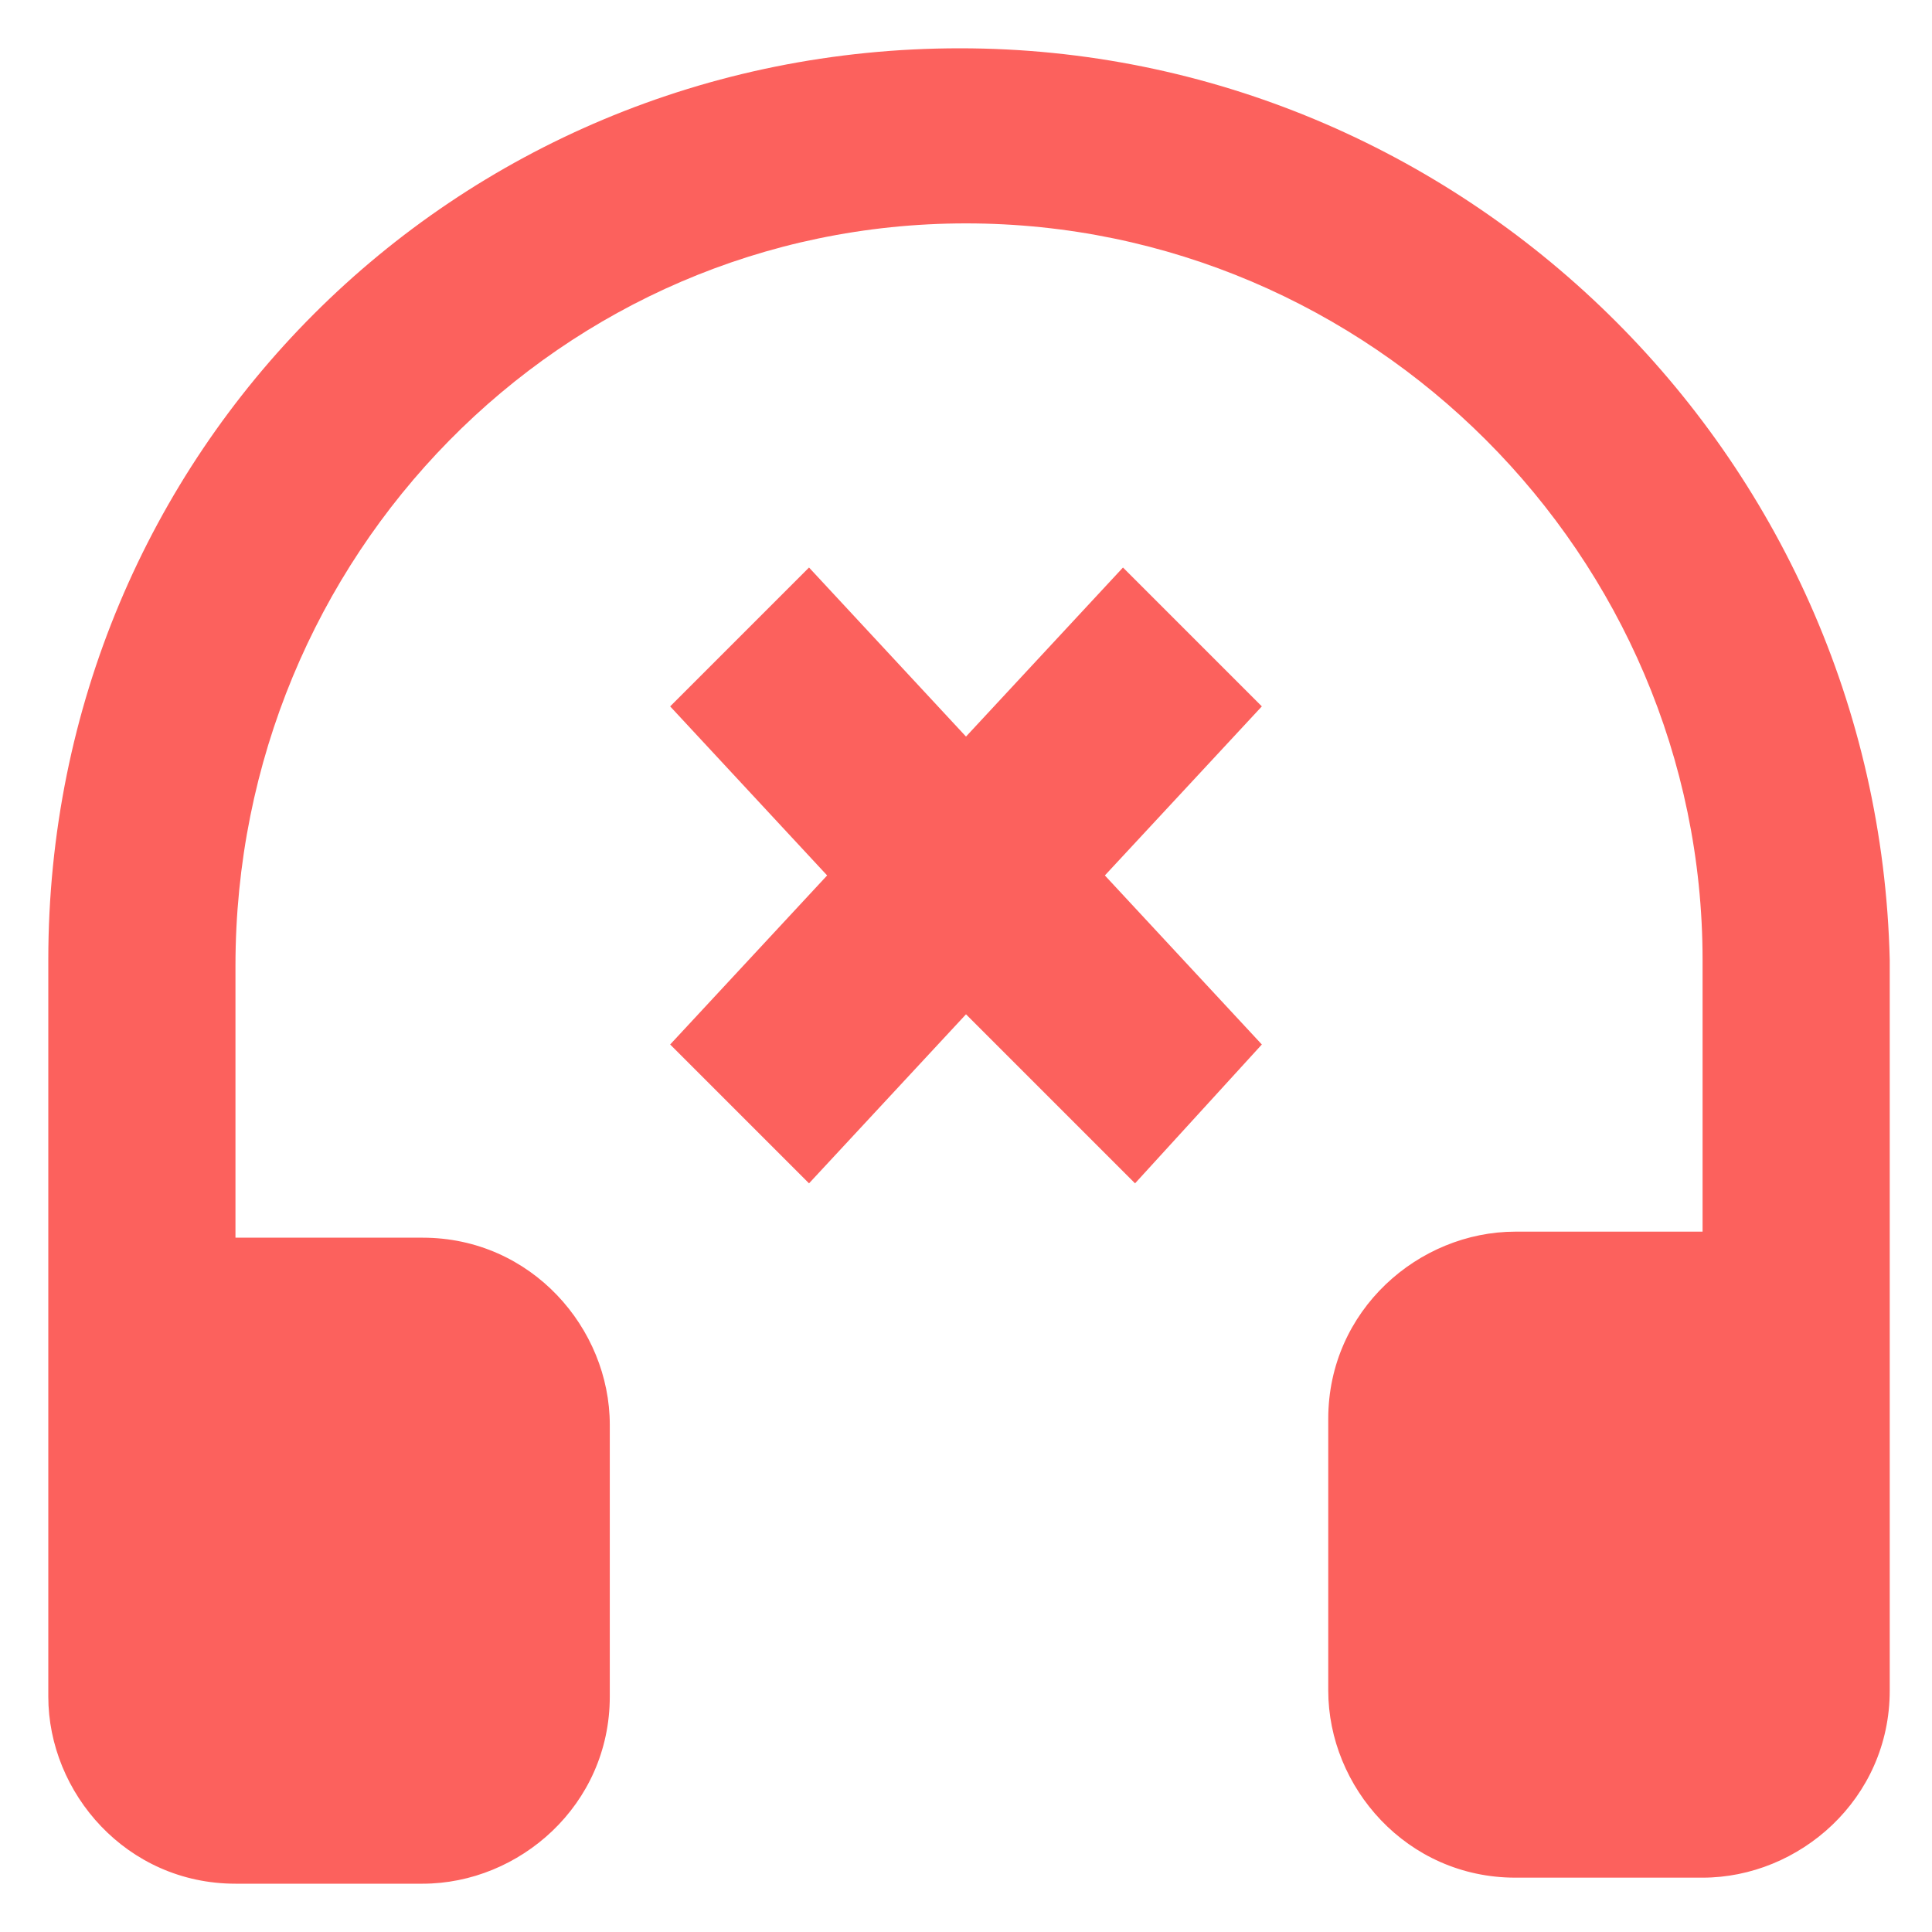 <svg xmlns="http://www.w3.org/2000/svg" xmlns:xlink="http://www.w3.org/1999/xlink" id="Layer_1" x="0" y="0" version="1.1" viewBox="0 0 32 32" xml:space="preserve" style="enable-background:new 0 0 32 32"><style type="text/css">.st0{display:none}.st1{display:inline;fill-rule:evenodd;clip-rule:evenodd;fill:#b9bbbe}.st2{fill:#fc615d}.st3{display:inline;fill:#b9bbbe}</style><g id="Layer_1_1_" class="st0"><path d="M22.5,14.4h1.9v3.3h-1.9c-0.2,0.8-0.5,1.5-1,2.1l1.2,1.2L21,22.6l-1.2-1.2c-0.6,0.4-1.4,0.8-2.1,1v1.9h-3.3 v-1.9c-0.8-0.2-1.5-0.5-2.1-1l-1.2,1.2L9.4,21l1.2-1.2c-0.4-0.6-0.8-1.4-1-2.1h-2v-3.3h1.9c0.2-0.8,0.5-1.5,1-2.1L9.3,11L11,9.2 l1.2,1.2c0.6-0.4,1.4-0.8,2.1-1V7.6h3.3v1.9c0.8,0.2,1.5,0.5,2.1,1l1.2-1.2l1.7,1.7l-1.2,1.1C22,12.9,22.2,13.5,22.5,14.4z M15.9,19.3c1.8,0,3.3-1.5,3.3-3.3s-1.5-3.3-3.3-3.3s-3.3,1.5-3.3,3.3S14.1,19.3,15.9,19.3z" class="st1"/></g><g id="Layer_2_1_"><path d="M15.9,0.8C7.5,0.8,0.8,7.5,0.8,15.9v12.2c0,1.6,1.3,3.1,3.1,3.1H7c1.6,0,3.1-1.3,3.1-3.1v-4.5 c0-1.6-1.3-3.1-3.1-3.1H3.9V16C3.9,9.2,9.3,3.7,16,3.7s12.2,5.5,12.2,12.2v4.5h-3.1c-1.6,0-3.1,1.3-3.1,3.1V28 c0,1.6,1.3,3.1,3.1,3.1h3.1c1.6,0,3.1-1.3,3.1-3.1V15.9C31.1,7.5,24.2,0.8,15.9,0.8z" class="st2"/></g><g id="Layer_3" class="st0"><path d="M18.5,15.1c0,1.4-1.1,2.5-2.5,2.5c-1.3,0-2.5-1.1-2.5-2.5v-5c0-1.4,1.1-2.5,2.5-2.5s2.5,1.1,2.5,2.5V15.1z M15.9,19.5c2.3,0,4.4-1.8,4.4-4.3h1.4c0,2.9-2.3,5.2-5,5.6v2.7h-1.6v-2.7c-2.7-0.4-5-2.8-5-5.6h1.4C11.5,17.6,13.6,19.5,15.9,19.5 z M15.9,9.3c-0.7,0-0.8,0.6-0.8,0.8v5c0,0.3,0.2,0.8,0.8,0.8c0.7,0,0.8-0.6,0.8-0.8v-5C16.8,9.9,16.6,9.3,15.9,9.3z" class="st1"/><path d="M18.5,15.1c0,1.4-1.1,2.5-2.5,2.5c-1.3,0-2.5-1.1-2.5-2.5v-5c0-1.4,1.1-2.5,2.5-2.5s2.5,1.1,2.5,2.5V15.1z M15.9,19.5c2.3,0,4.4-1.8,4.4-4.3h1.4c0,2.9-2.3,5.2-5,5.6v3.6h-1.6v-3.6c-2.7-0.4-5-2.8-5-5.6h1.4C11.5,17.6,13.6,19.5,15.9,19.5 z" class="st1"/></g><g id="Layer_4" class="st0"><path d="M22.8,12.6l-2,2v-2.4c0-1.1-0.9-2-1.9-2H9.5c-1.1,0-1.9,0.9-1.9,2v7c0,1.1,0.9,2,1.9,2h9.1 c1.1,0,1.9-0.9,1.9-2V17l2,2c0.6,0.6,1.6,0.1,1.6-0.7v-4.9C24.3,12.4,23.3,12,22.8,12.6z" class="st3"/></g><polygon points="20.9 17.3 18.8 19.6 16 16.8 13.4 19.6 11.1 17.3 13.7 14.5 11.1 11.7 13.4 9.4 16 12.2 18.6 9.4 20.9 11.7 18.3 14.5" class="st2"/></svg>